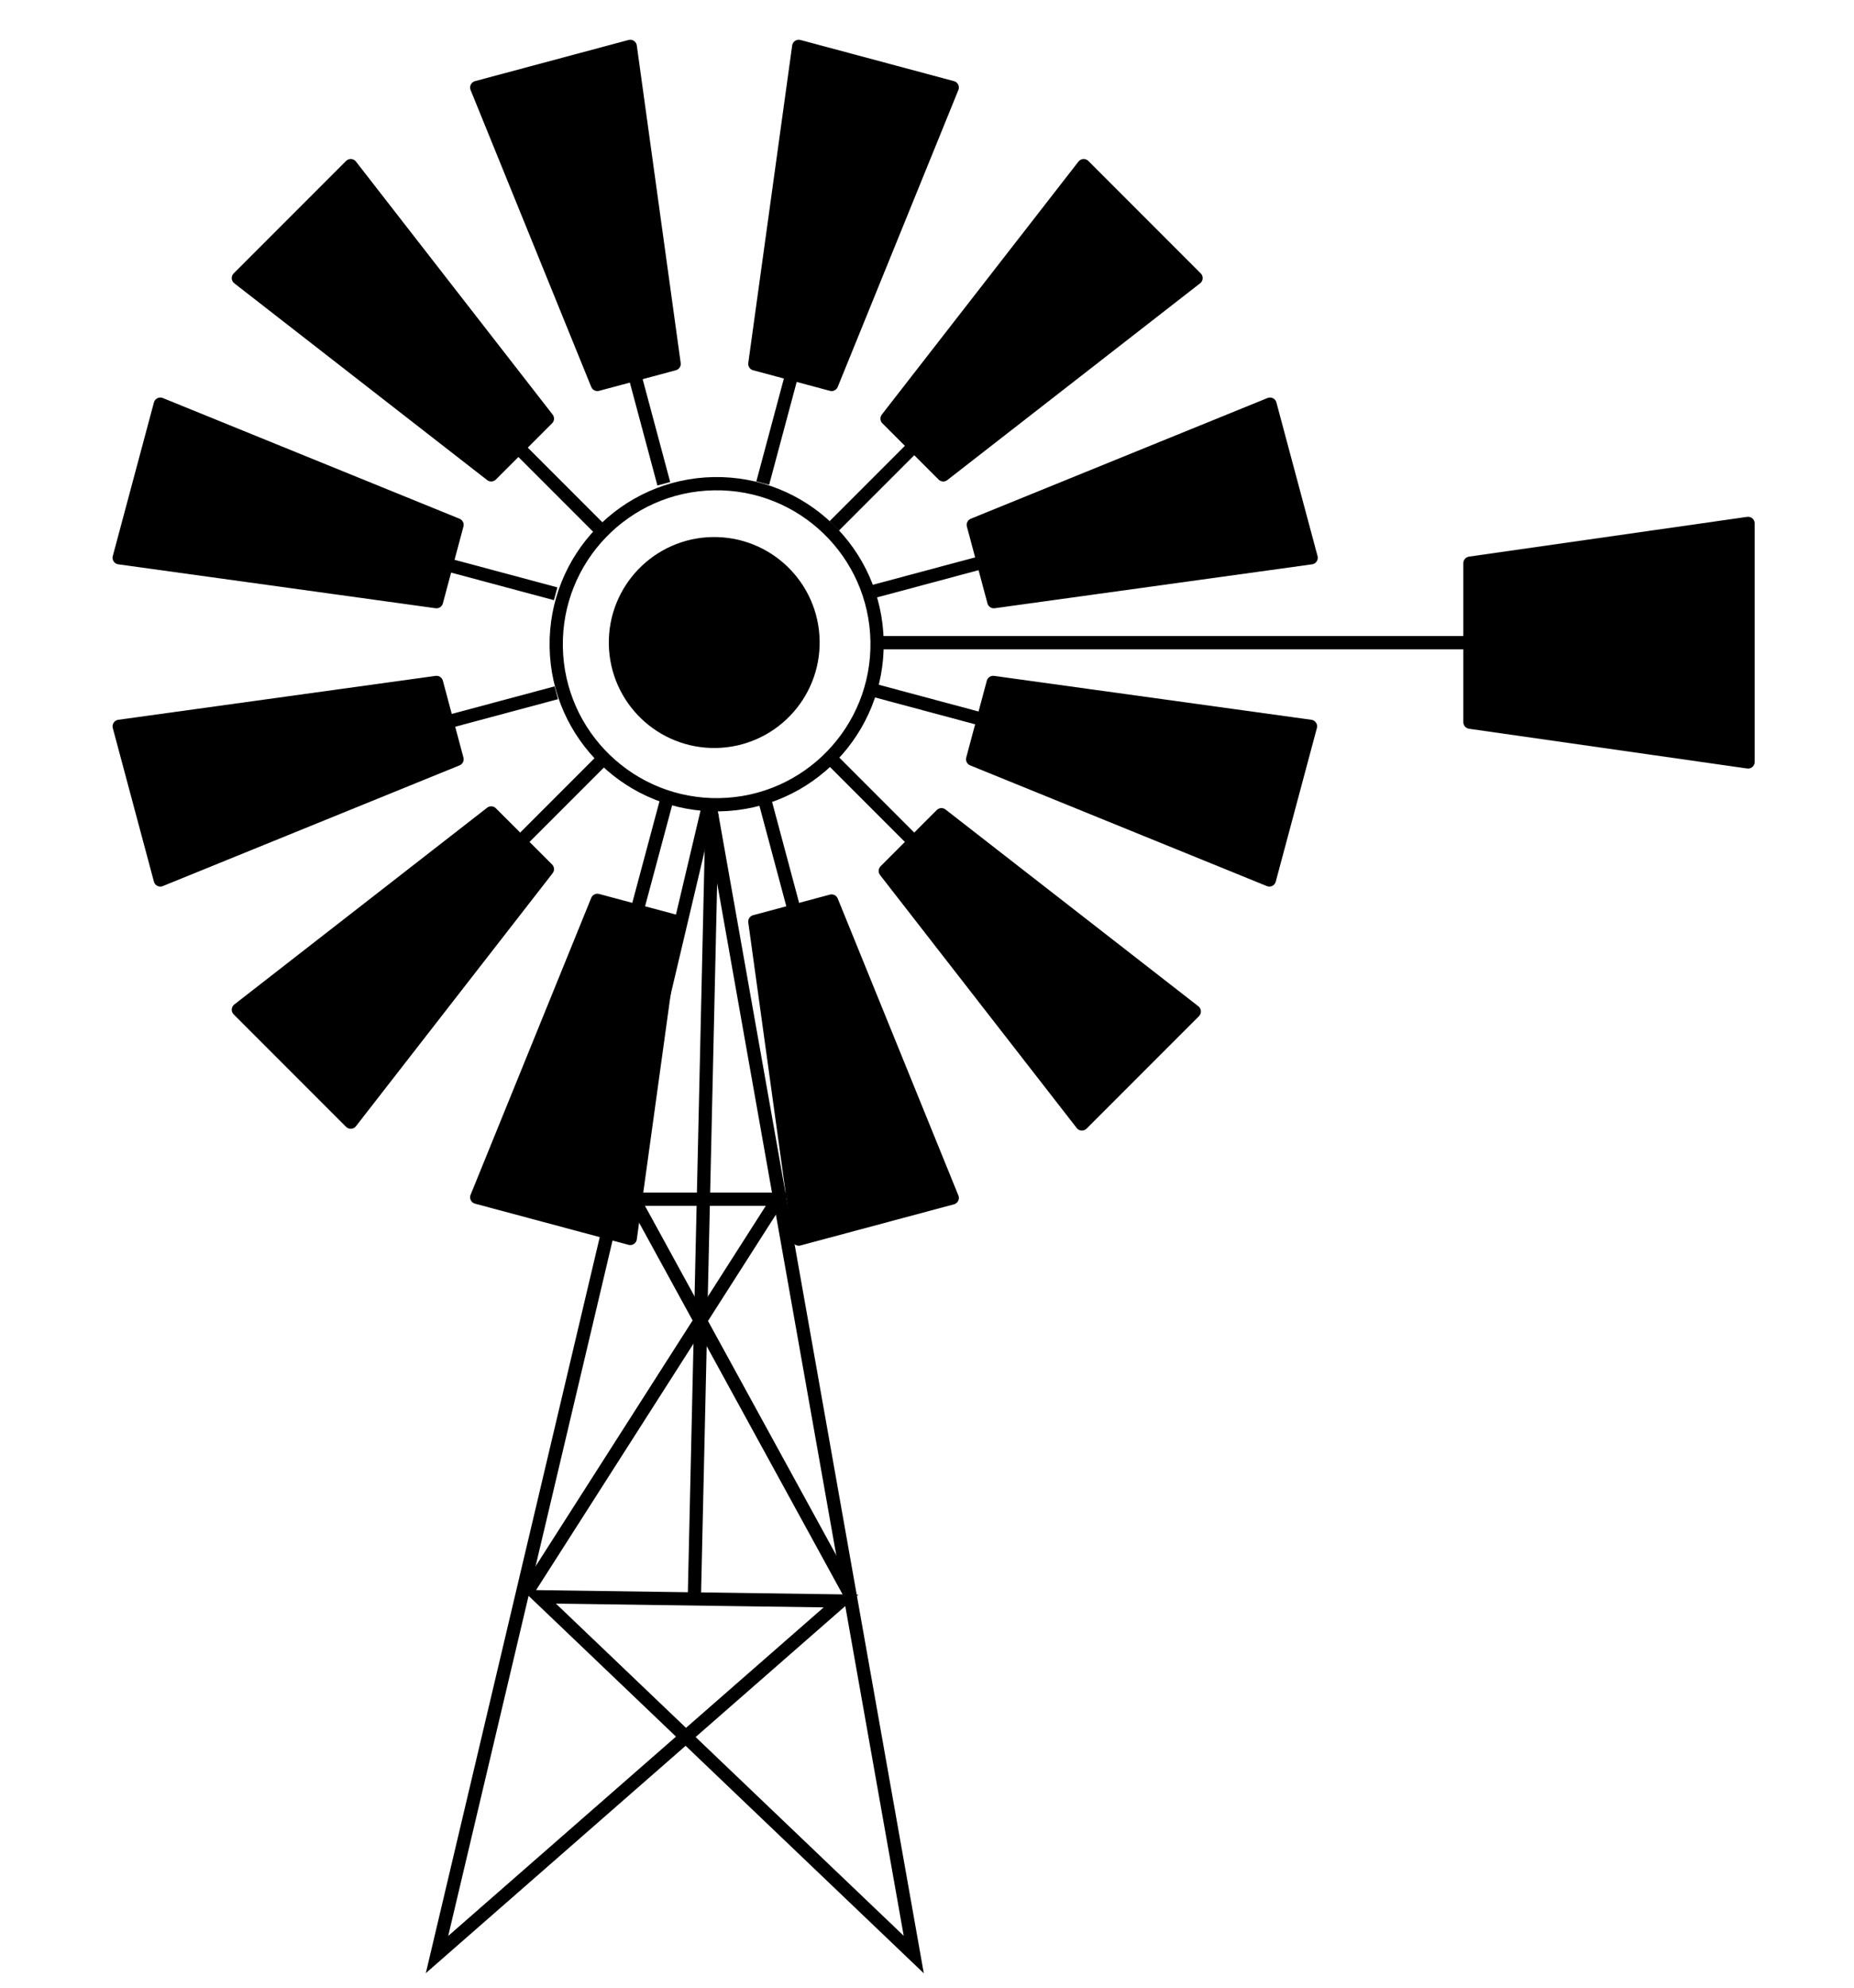 <?xml version="1.0" encoding="UTF-8"?>
<!DOCTYPE svg PUBLIC "-//W3C//DTD SVG 1.1//EN" "http://www.w3.org/Graphics/SVG/1.1/DTD/svg11.dtd">
<svg version="1.1" xmlns="http://www.w3.org/2000/svg" xmlns:xlink="http://www.w3.org/1999/xlink" x="0" y="0" width="140" height="150" viewBox="0, 0, 140, 150">
  <g id="Layer_1">
    <g>
      <g>
        <path d="M54.038,54.447 C50.746,54.504 48.032,51.883 47.974,48.592 C47.917,45.3 50.538,42.585 53.83,42.528 C57.121,42.471 59.836,45.092 59.893,48.383 C59.951,51.675 57.329,54.39 54.038,54.447 z" fill="currentColor"/>
        <path d="M54.038,54.447 C50.746,54.504 48.032,51.883 47.974,48.592 C47.917,45.3 50.538,42.585 53.83,42.528 C57.121,42.471 59.836,45.092 59.893,48.383 C59.951,51.675 57.329,54.39 54.038,54.447 z" fill-opacity="0" stroke="currentColor" stroke-width="4" stroke-linejoin="round"/>
      </g>
      <path d="M54.327,60.729 C47.637,60.846 42.119,55.517 42.002,48.827 C41.885,42.137 47.214,36.619 53.904,36.502 C60.594,36.385 66.112,41.714 66.229,48.404 C66.346,55.094 61.017,60.612 54.327,60.729 z" fill-opacity="0" stroke="currentColor" stroke-width="1" stroke-linejoin="round"/>
      <g>
        <g>
          <path d="M60.314,3.5 L71.905,6.606 L62.796,29.012 L57,27.459 z" fill="currentColor"/>
          <path d="M60.314,3.5 L71.905,6.606 L62.796,29.012 L57,27.459 z" fill-opacity="0" stroke="currentColor" stroke-width="1" stroke-linejoin="round"/>
        </g>
        <path d="M59.926,27.764 L57.596,36.458" fill-opacity="0" stroke="currentColor" stroke-width="1" stroke-linejoin="round"/>
      </g>
      <g>
        <g>
          <path d="M81.832,12.5 L90.317,20.985 L71.226,35.835 L66.983,31.592 z" fill="currentColor"/>
          <path d="M81.832,12.5 L90.317,20.985 L71.226,35.835 L66.983,31.592 z" fill-opacity="0" stroke="currentColor" stroke-width="1" stroke-linejoin="round"/>
        </g>
        <path d="M69.364,33.319 L63,39.683" fill-opacity="0" stroke="currentColor" stroke-width="1" stroke-linejoin="round"/>
      </g>
      <g>
        <g>
          <path d="M95.901,30.5 L99.007,42.091 L75.048,45.405 L73.495,39.609 z" fill="currentColor"/>
          <path d="M95.901,30.5 L99.007,42.091 L75.048,45.405 L73.495,39.609 z" fill-opacity="0" stroke="currentColor" stroke-width="1" stroke-linejoin="round"/>
        </g>
        <path d="M74.693,42.296 L66,44.625" fill-opacity="0" stroke="currentColor" stroke-width="1" stroke-linejoin="round"/>
      </g>
      <g>
        <g>
          <path d="M98.958,54.814 L95.852,66.405 L73.446,57.296 L74.999,51.5 z" fill="currentColor"/>
          <path d="M98.958,54.814 L95.852,66.405 L73.446,57.296 L74.999,51.5 z" fill-opacity="0" stroke="currentColor" stroke-width="1" stroke-linejoin="round"/>
        </g>
        <path d="M74.693,54.426 L66,52.096" fill-opacity="0" stroke="currentColor" stroke-width="1" stroke-linejoin="round"/>
      </g>
      <g>
        <g>
          <path d="M90.183,76.332 L81.698,84.817 L66.849,65.726 L71.091,61.483 z" fill="currentColor"/>
          <path d="M90.183,76.332 L81.698,84.817 L66.849,65.726 L71.091,61.483 z" fill-opacity="0" stroke="currentColor" stroke-width="1" stroke-linejoin="round"/>
        </g>
        <path d="M69.364,63.864 L63,57.5" fill-opacity="0" stroke="currentColor" stroke-width="1" stroke-linejoin="round"/>
      </g>
      <g>
        <g>
          <path d="M71.905,90.401 L60.314,93.507 L57,69.548 L62.796,67.995 z" fill="currentColor"/>
          <path d="M71.905,90.401 L60.314,93.507 L57,69.548 L62.796,67.995 z" fill-opacity="0" stroke="currentColor" stroke-width="1" stroke-linejoin="round"/>
        </g>
        <path d="M60.109,69.193 L57.78,60.5" fill-opacity="0" stroke="currentColor" stroke-width="1" stroke-linejoin="round"/>
      </g>
      <g>
        <g>
          <path d="M47.591,93.458 L36,90.352 L45.109,67.946 L50.905,69.499 z" fill="currentColor"/>
          <path d="M47.591,93.458 L36,90.352 L45.109,67.946 L50.905,69.499 z" fill-opacity="0" stroke="currentColor" stroke-width="1" stroke-linejoin="round"/>
        </g>
        <path d="M47.979,69.193 L50.309,60.5" fill-opacity="0" stroke="currentColor" stroke-width="1" stroke-linejoin="round"/>
      </g>
      <g>
        <g>
          <path d="M26.485,84.683 L18,76.198 L37.092,61.349 L41.335,65.591 z" fill="currentColor"/>
          <path d="M26.485,84.683 L18,76.198 L37.092,61.349 L41.335,65.591 z" fill-opacity="0" stroke="currentColor" stroke-width="1" stroke-linejoin="round"/>
        </g>
        <path d="M38.953,63.864 L45.317,57.5" fill-opacity="0" stroke="currentColor" stroke-width="1" stroke-linejoin="round"/>
      </g>
      <g>
        <g>
          <path d="M12.106,66.405 L9,54.814 L32.959,51.5 L34.512,57.296 z" fill="currentColor"/>
          <path d="M12.106,66.405 L9,54.814 L32.959,51.5 L34.512,57.296 z" fill-opacity="0" stroke="currentColor" stroke-width="1" stroke-linejoin="round"/>
        </g>
        <path d="M33.313,54.609 L42.007,52.28" fill-opacity="0" stroke="currentColor" stroke-width="1" stroke-linejoin="round"/>
      </g>
      <g>
        <g>
          <path d="M9,42.091 L12.106,30.5 L34.512,39.609 L32.959,45.405 z" fill="currentColor"/>
          <path d="M9,42.091 L12.106,30.5 L34.512,39.609 L32.959,45.405 z" fill-opacity="0" stroke="currentColor" stroke-width="1" stroke-linejoin="round"/>
        </g>
        <path d="M33.264,42.479 L41.958,44.809" fill-opacity="0" stroke="currentColor" stroke-width="1" stroke-linejoin="round"/>
      </g>
      <g>
        <g>
          <path d="M18,20.985 L26.485,12.5 L41.335,31.592 L37.092,35.835 z" fill="currentColor"/>
          <path d="M18,20.985 L26.485,12.5 L41.335,31.592 L37.092,35.835 z" fill-opacity="0" stroke="currentColor" stroke-width="1" stroke-linejoin="round"/>
        </g>
        <path d="M38.819,33.453 L45.183,39.817" fill-opacity="0" stroke="currentColor" stroke-width="1" stroke-linejoin="round"/>
      </g>
      <g>
        <g>
          <path d="M36,6.606 L47.591,3.5 L50.905,27.459 L45.109,29.012 z" fill="currentColor"/>
          <path d="M36,6.606 L47.591,3.5 L50.905,27.459 L45.109,29.012 z" fill-opacity="0" stroke="currentColor" stroke-width="1" stroke-linejoin="round"/>
        </g>
        <path d="M47.796,27.813 L50.125,36.507" fill-opacity="0" stroke="currentColor" stroke-width="1" stroke-linejoin="round"/>
      </g>
      <path d="M66,48.5 L111,48.5" fill-opacity="0" stroke="currentColor" stroke-width="1" stroke-linejoin="round"/>
      <g>
        <path d="M111,42.5 L132,39.5 L132,57.5 L111,54.5 z" fill="currentColor"/>
        <path d="M111,42.5 L132,39.5 L132,57.5 L111,54.5 z" fill-opacity="0" stroke="currentColor" stroke-width="1" stroke-linejoin="round"/>
      </g>
      <path d="M53.571,60.5 L33,147.5 L63.507,120.819 L40.714,120.5 L69,147.5 L53.571,60.5 z" fill-opacity="0" stroke="currentColor" stroke-width="1"/>
      <path d="M53.772,61.439 L52.441,120.21" fill-opacity="0" stroke="currentColor" stroke-width="1" stroke-linejoin="round"/>
      <path d="M39.701,120.29 L58.739,90.5 L47.86,90.5 L64.179,120.29" fill-opacity="0" stroke="currentColor" stroke-width="1"/>
    </g>
  </g>
</svg>
